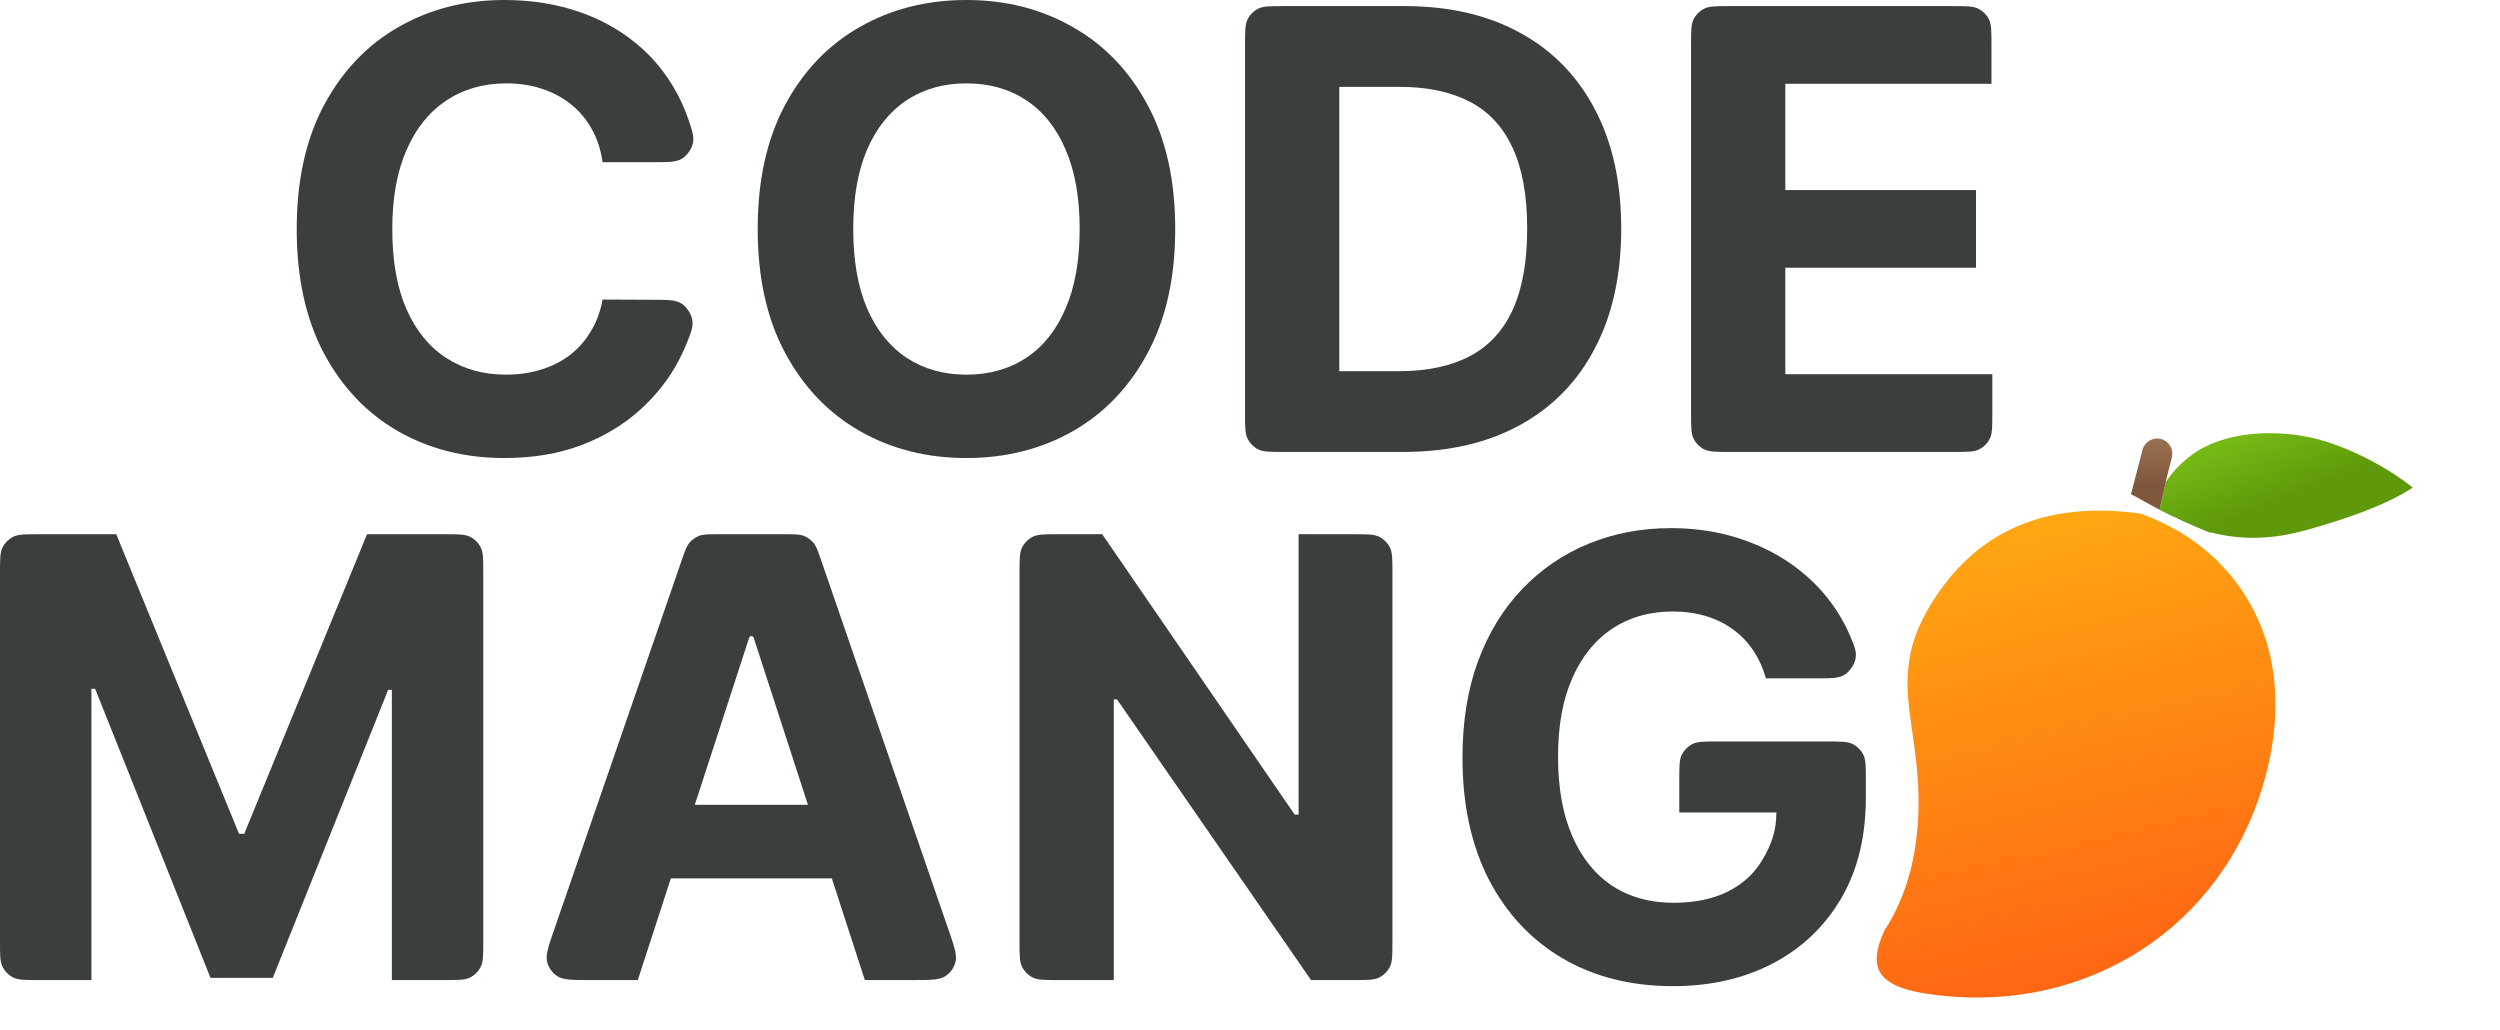 <svg width="522" height="215" viewBox="0 0 522 215" fill="none" xmlns="http://www.w3.org/2000/svg">
<path d="M143.795 25.091C144.596 27.462 144.997 28.648 144.645 30.067C144.371 31.17 143.443 32.464 142.486 33.076C141.254 33.864 139.745 33.864 136.728 33.864H125.818C125.455 31.288 124.712 29 123.591 27C122.47 24.97 121.03 23.242 119.273 21.818C117.515 20.394 115.485 19.303 113.182 18.546C110.909 17.788 108.439 17.409 105.773 17.409C100.955 17.409 96.758 18.606 93.182 21C89.606 23.364 86.833 26.818 84.864 31.364C82.894 35.879 81.909 41.364 81.909 47.818C81.909 54.455 82.894 60.03 84.864 64.546C86.864 69.061 89.651 72.47 93.227 74.773C96.803 77.076 100.939 78.227 105.636 78.227C108.273 78.227 110.712 77.879 112.955 77.182C115.227 76.485 117.242 75.47 119 74.136C120.758 72.773 122.212 71.121 123.364 69.182C124.545 67.242 125.364 65.03 125.818 62.545L136.746 62.595C139.674 62.609 141.138 62.615 142.385 63.444C143.33 64.071 144.274 65.461 144.51 66.572C144.82 68.036 144.392 69.131 143.535 71.321C143.05 72.561 142.493 73.788 141.864 75C139.833 78.939 137.091 82.47 133.636 85.591C130.212 88.682 126.121 91.136 121.364 92.955C116.636 94.742 111.288 95.636 105.318 95.636C97.015 95.636 89.591 93.758 83.046 90C76.53 86.242 71.379 80.803 67.591 73.682C63.833 66.561 61.955 57.939 61.955 47.818C61.955 37.667 63.864 29.03 67.682 21.909C71.5 14.788 76.682 9.364 83.227 5.636C89.773 1.879 97.136 0 105.318 0C110.712 0 115.712 0.758 120.318 2.273C124.955 3.788 129.061 6 132.636 8.909C136.212 11.788 139.121 15.318 141.364 19.5C142.318 21.257 143.129 23.12 143.795 25.091Z" fill="#3B3F3C"/>
<path d="M245.386 47.818C245.386 57.97 243.462 66.606 239.614 73.727C235.795 80.849 230.583 86.288 223.977 90.046C217.401 93.773 210.008 95.636 201.795 95.636C193.523 95.636 186.098 93.758 179.523 90C172.947 86.242 167.75 80.803 163.932 73.682C160.114 66.561 158.205 57.939 158.205 47.818C158.205 37.667 160.114 29.03 163.932 21.909C167.75 14.788 172.947 9.364 179.523 5.636C186.098 1.879 193.523 0 201.795 0C210.008 0 217.401 1.879 223.977 5.636C230.583 9.364 235.795 14.788 239.614 21.909C243.462 29.03 245.386 37.667 245.386 47.818ZM225.432 47.818C225.432 41.242 224.447 35.697 222.477 31.182C220.538 26.667 217.795 23.242 214.25 20.909C210.705 18.576 206.553 17.409 201.795 17.409C197.038 17.409 192.886 18.576 189.341 20.909C185.795 23.242 183.038 26.667 181.068 31.182C179.129 35.697 178.159 41.242 178.159 47.818C178.159 54.394 179.129 59.939 181.068 64.455C183.038 68.97 185.795 72.394 189.341 74.727C192.886 77.061 197.038 78.227 201.795 78.227C206.553 78.227 210.705 77.061 214.25 74.727C217.795 72.394 220.538 68.97 222.477 64.455C224.447 59.939 225.432 54.394 225.432 47.818Z" fill="#3B3F3C"/>
<path d="M292.966 94.364H267.966C265.166 94.364 263.765 94.364 262.696 93.819C261.755 93.339 260.99 92.574 260.511 91.634C259.966 90.564 259.966 89.164 259.966 86.364V9.273C259.966 6.472 259.966 5.072 260.511 4.003C260.99 3.062 261.755 2.297 262.696 1.818C263.765 1.273 265.166 1.273 267.966 1.273H293.239C302.602 1.273 310.663 3.136 317.42 6.864C324.178 10.561 329.375 15.879 333.011 22.818C336.678 29.758 338.511 38.061 338.511 47.727C338.511 57.424 336.678 65.758 333.011 72.727C329.375 79.697 324.148 85.046 317.33 88.773C310.542 92.5 302.42 94.364 292.966 94.364ZM279.648 77.5H292.148C297.966 77.5 302.86 76.47 306.83 74.409C310.83 72.318 313.83 69.091 315.83 64.727C317.86 60.333 318.875 54.667 318.875 47.727C318.875 40.849 317.86 35.227 315.83 30.864C313.83 26.5 310.845 23.288 306.875 21.227C302.905 19.167 298.011 18.136 292.193 18.136H279.648V77.5Z" fill="#3B3F3C"/>
<path d="M361.091 94.364C358.291 94.364 356.89 94.364 355.821 93.819C354.88 93.339 354.115 92.574 353.636 91.634C353.091 90.564 353.091 89.164 353.091 86.364V9.273C353.091 6.472 353.091 5.072 353.636 4.003C354.115 3.062 354.88 2.297 355.821 1.818C356.89 1.273 358.291 1.273 361.091 1.273H407.818C410.618 1.273 412.019 1.273 413.088 1.818C414.029 2.297 414.794 3.062 415.273 4.003C415.818 5.072 415.818 6.472 415.818 9.273V17.5H372.773V39.682H412.591V55.909H372.773V78.136H416V86.364C416 89.164 416 90.564 415.455 91.634C414.976 92.574 414.211 93.339 413.27 93.819C412.2 94.364 410.8 94.364 408 94.364H361.091Z" fill="#3B3F3C"/>
<path d="M0 119.546C0 116.746 0 115.346 0.545 114.276C1.024 113.335 1.789 112.57 2.73 112.091C3.8 111.546 5.2 111.546 8 111.546H24.273L49.909 174.091H51L76.636 111.546H92.909C95.709 111.546 97.109 111.546 98.179 112.091C99.12 112.57 99.885 113.335 100.364 114.276C100.909 115.346 100.909 116.746 100.909 119.546V196.637C100.909 199.437 100.909 200.837 100.364 201.907C99.885 202.848 99.12 203.613 98.179 204.092C97.109 204.637 95.709 204.637 92.909 204.637H81.818V144.046H81.046L56.955 204.182H43.955L19.864 143.819H19.091V204.637H8C5.2 204.637 3.8 204.637 2.73 204.092C1.789 203.613 1.024 202.848 0.545 201.907C0 200.837 0 199.437 0 196.637V119.546Z" fill="#3B3F3C"/>
<path d="M133.17 204.637H123.305C119.52 204.637 117.628 204.637 116.393 203.844C115.312 203.15 114.54 202.066 114.237 200.818C113.89 199.393 114.507 197.604 115.742 194.026L142.355 116.935C143.025 114.996 143.36 114.026 143.968 113.31C144.505 112.677 145.191 112.188 145.964 111.887C146.84 111.546 147.866 111.546 149.917 111.546H163.875C165.928 111.546 166.954 111.546 167.83 111.887C168.604 112.189 169.29 112.678 169.827 113.311C170.435 114.028 170.77 114.998 171.439 116.939L198.014 194.03C199.247 197.606 199.863 199.394 199.516 200.82C199.212 202.068 198.44 203.15 197.36 203.844C196.125 204.637 194.234 204.637 190.451 204.637H180.58L168.92 168.728L157.374 133.165C157.307 132.958 157.115 132.819 156.898 132.819V132.819C156.681 132.819 156.489 132.958 156.422 133.164L133.17 204.637ZM131.852 168.046H181.67V183.41H131.852V168.046Z" fill="#3B3F3C"/>
<path d="M282.739 111.546C285.539 111.546 286.939 111.546 288.009 112.091C288.949 112.57 289.714 113.335 290.194 114.276C290.739 115.346 290.739 116.746 290.739 119.546V196.637C290.739 199.437 290.739 200.837 290.194 201.907C289.714 202.848 288.949 203.613 288.009 204.092C286.939 204.637 285.539 204.637 282.739 204.637H273.739L233.239 146.046H232.557V204.637H220.875C218.075 204.637 216.675 204.637 215.605 204.092C214.664 203.613 213.899 202.848 213.42 201.907C212.875 200.837 212.875 199.437 212.875 196.637V119.546C212.875 116.746 212.875 115.346 213.42 114.276C213.899 113.335 214.664 112.57 215.605 112.091C216.675 111.546 218.075 111.546 220.875 111.546H230.148L270.33 170.091H271.148V111.546H282.739Z" fill="#3B3F3C"/>
<path d="M368.727 141.637C368.091 139.425 367.197 137.47 366.045 135.773C364.894 134.046 363.485 132.591 361.818 131.41C360.182 130.198 358.303 129.273 356.182 128.637C354.091 128.001 351.773 127.682 349.227 127.682C344.47 127.682 340.288 128.864 336.682 131.228C333.106 133.591 330.318 137.031 328.318 141.546C326.318 146.031 325.318 151.516 325.318 158.001C325.318 164.485 326.303 170.001 328.273 174.546C330.242 179.092 333.03 182.561 336.636 184.955C340.242 187.319 344.5 188.501 349.409 188.501C353.864 188.501 357.667 187.713 360.818 186.137C364 184.531 366.424 182.273 368.091 179.364C369.788 176.455 370.909 173.607 370.909 169.637H365.909H350.636V162.819C350.636 160.019 350.636 158.618 351.181 157.549C351.661 156.608 352.426 155.843 353.366 155.364C354.436 154.819 355.836 154.819 358.636 154.819H381.591C384.391 154.819 385.791 154.819 386.861 155.364C387.802 155.843 388.567 156.608 389.046 157.549C389.591 158.618 389.591 160.019 389.591 162.819V166.546C389.591 174.728 387.864 181.758 384.409 187.637C380.955 193.485 376.197 198.001 370.136 201.182C364.076 204.334 357.136 205.91 349.318 205.91C340.591 205.91 332.924 203.985 326.318 200.137C319.712 196.258 314.561 190.758 310.864 183.637C307.197 176.485 305.364 168.001 305.364 158.182C305.364 150.637 306.455 143.91 308.636 138.001C310.848 132.061 313.939 127.031 317.909 122.91C321.879 118.788 326.5 115.652 331.773 113.501C337.045 111.349 342.758 110.273 348.909 110.273C354.182 110.273 359.091 111.046 363.636 112.591C368.182 114.107 372.212 116.258 375.727 119.046C379.273 121.834 382.167 125.152 384.409 129.001C385.13 130.228 385.767 131.495 386.322 132.804C387.251 134.993 387.715 136.088 387.426 137.584C387.208 138.713 386.259 140.146 385.305 140.787C384.04 141.637 382.542 141.637 379.546 141.637H368.727Z" fill="#3B3F3C"/>
<path fill-rule="evenodd" clip-rule="evenodd" d="M452.262 100.554C454.027 98.01 456.185 95.792 458.984 94.082C466.231 89.651 477.153 89.665 485.091 92.029C491.45 93.921 498.391 97.543 503.803 101.803C498.379 105.365 490.352 108.229 481.505 110.692C474.744 112.575 468.196 112.912 461.435 111.117L461.784 111.398L461.501 111.27C457.816 109.727 454.214 108.156 450.903 106.444L452.228 100.65L452.262 100.554Z" fill="url(#paint0_linear_1_25)"/>
<path fill-rule="evenodd" clip-rule="evenodd" d="M452.162 100.709L452.262 100.554L452.236 100.638L450.912 106.431C448.889 105.387 446.848 104.158 444.952 103.187L447.355 93.931C447.792 92.237 449.518 91.223 451.211 91.66C452.905 92.097 453.919 93.823 453.482 95.516L452.162 100.709Z" fill="url(#paint1_linear_1_25)"/>
<path fill-rule="evenodd" clip-rule="evenodd" d="M463.655 117.795C461.527 115.585 459.088 113.587 456.307 111.806C453.58 110.069 450.498 108.541 447.046 107.259C437.542 105.931 429.503 106.721 422.732 109.283C415.519 112.006 409.732 116.779 405.195 123.127C396.72 134.996 397.86 142.905 399.271 152.699C399.853 156.762 400.488 161.125 400.582 166.225C400.696 171.888 400.091 177.049 398.932 181.641C397.686 186.506 395.817 190.739 393.498 194.224C391.716 198.038 391.369 200.978 392.537 203.005C392.554 203.035 392.572 203.064 392.589 203.094C393.834 205.171 396.819 206.608 401.616 207.379C401.674 207.389 401.731 207.399 401.8 207.406C417.515 209.936 432.609 206.978 445.013 199.655C457.338 192.381 466.977 180.762 471.906 165.877C474.866 156.934 475.946 147.672 474.434 139.01C473.084 131.313 469.667 124.026 463.655 117.795Z" fill="url(#paint2_linear_1_25)"/>
<defs>
<linearGradient id="paint0_linear_1_25" x1="466.5" y1="92" x2="472" y2="106" gradientUnits="userSpaceOnUse">
<stop stop-color="#75B915"/>
<stop offset="1" stop-color="#5E990B"/>
</linearGradient>
<linearGradient id="paint1_linear_1_25" x1="449" y1="91" x2="449" y2="101.5" gradientUnits="userSpaceOnUse">
<stop stop-color="#9D7153"/>
<stop offset="1" stop-color="#7F573C"/>
</linearGradient>
<linearGradient id="paint2_linear_1_25" x1="420.175" y1="109.386" x2="441.5" y2="201" gradientUnits="userSpaceOnUse">
<stop stop-color="#FFA712"/>
<stop offset="1" stop-color="#FF6712"/>
</linearGradient>
</defs>
</svg>
